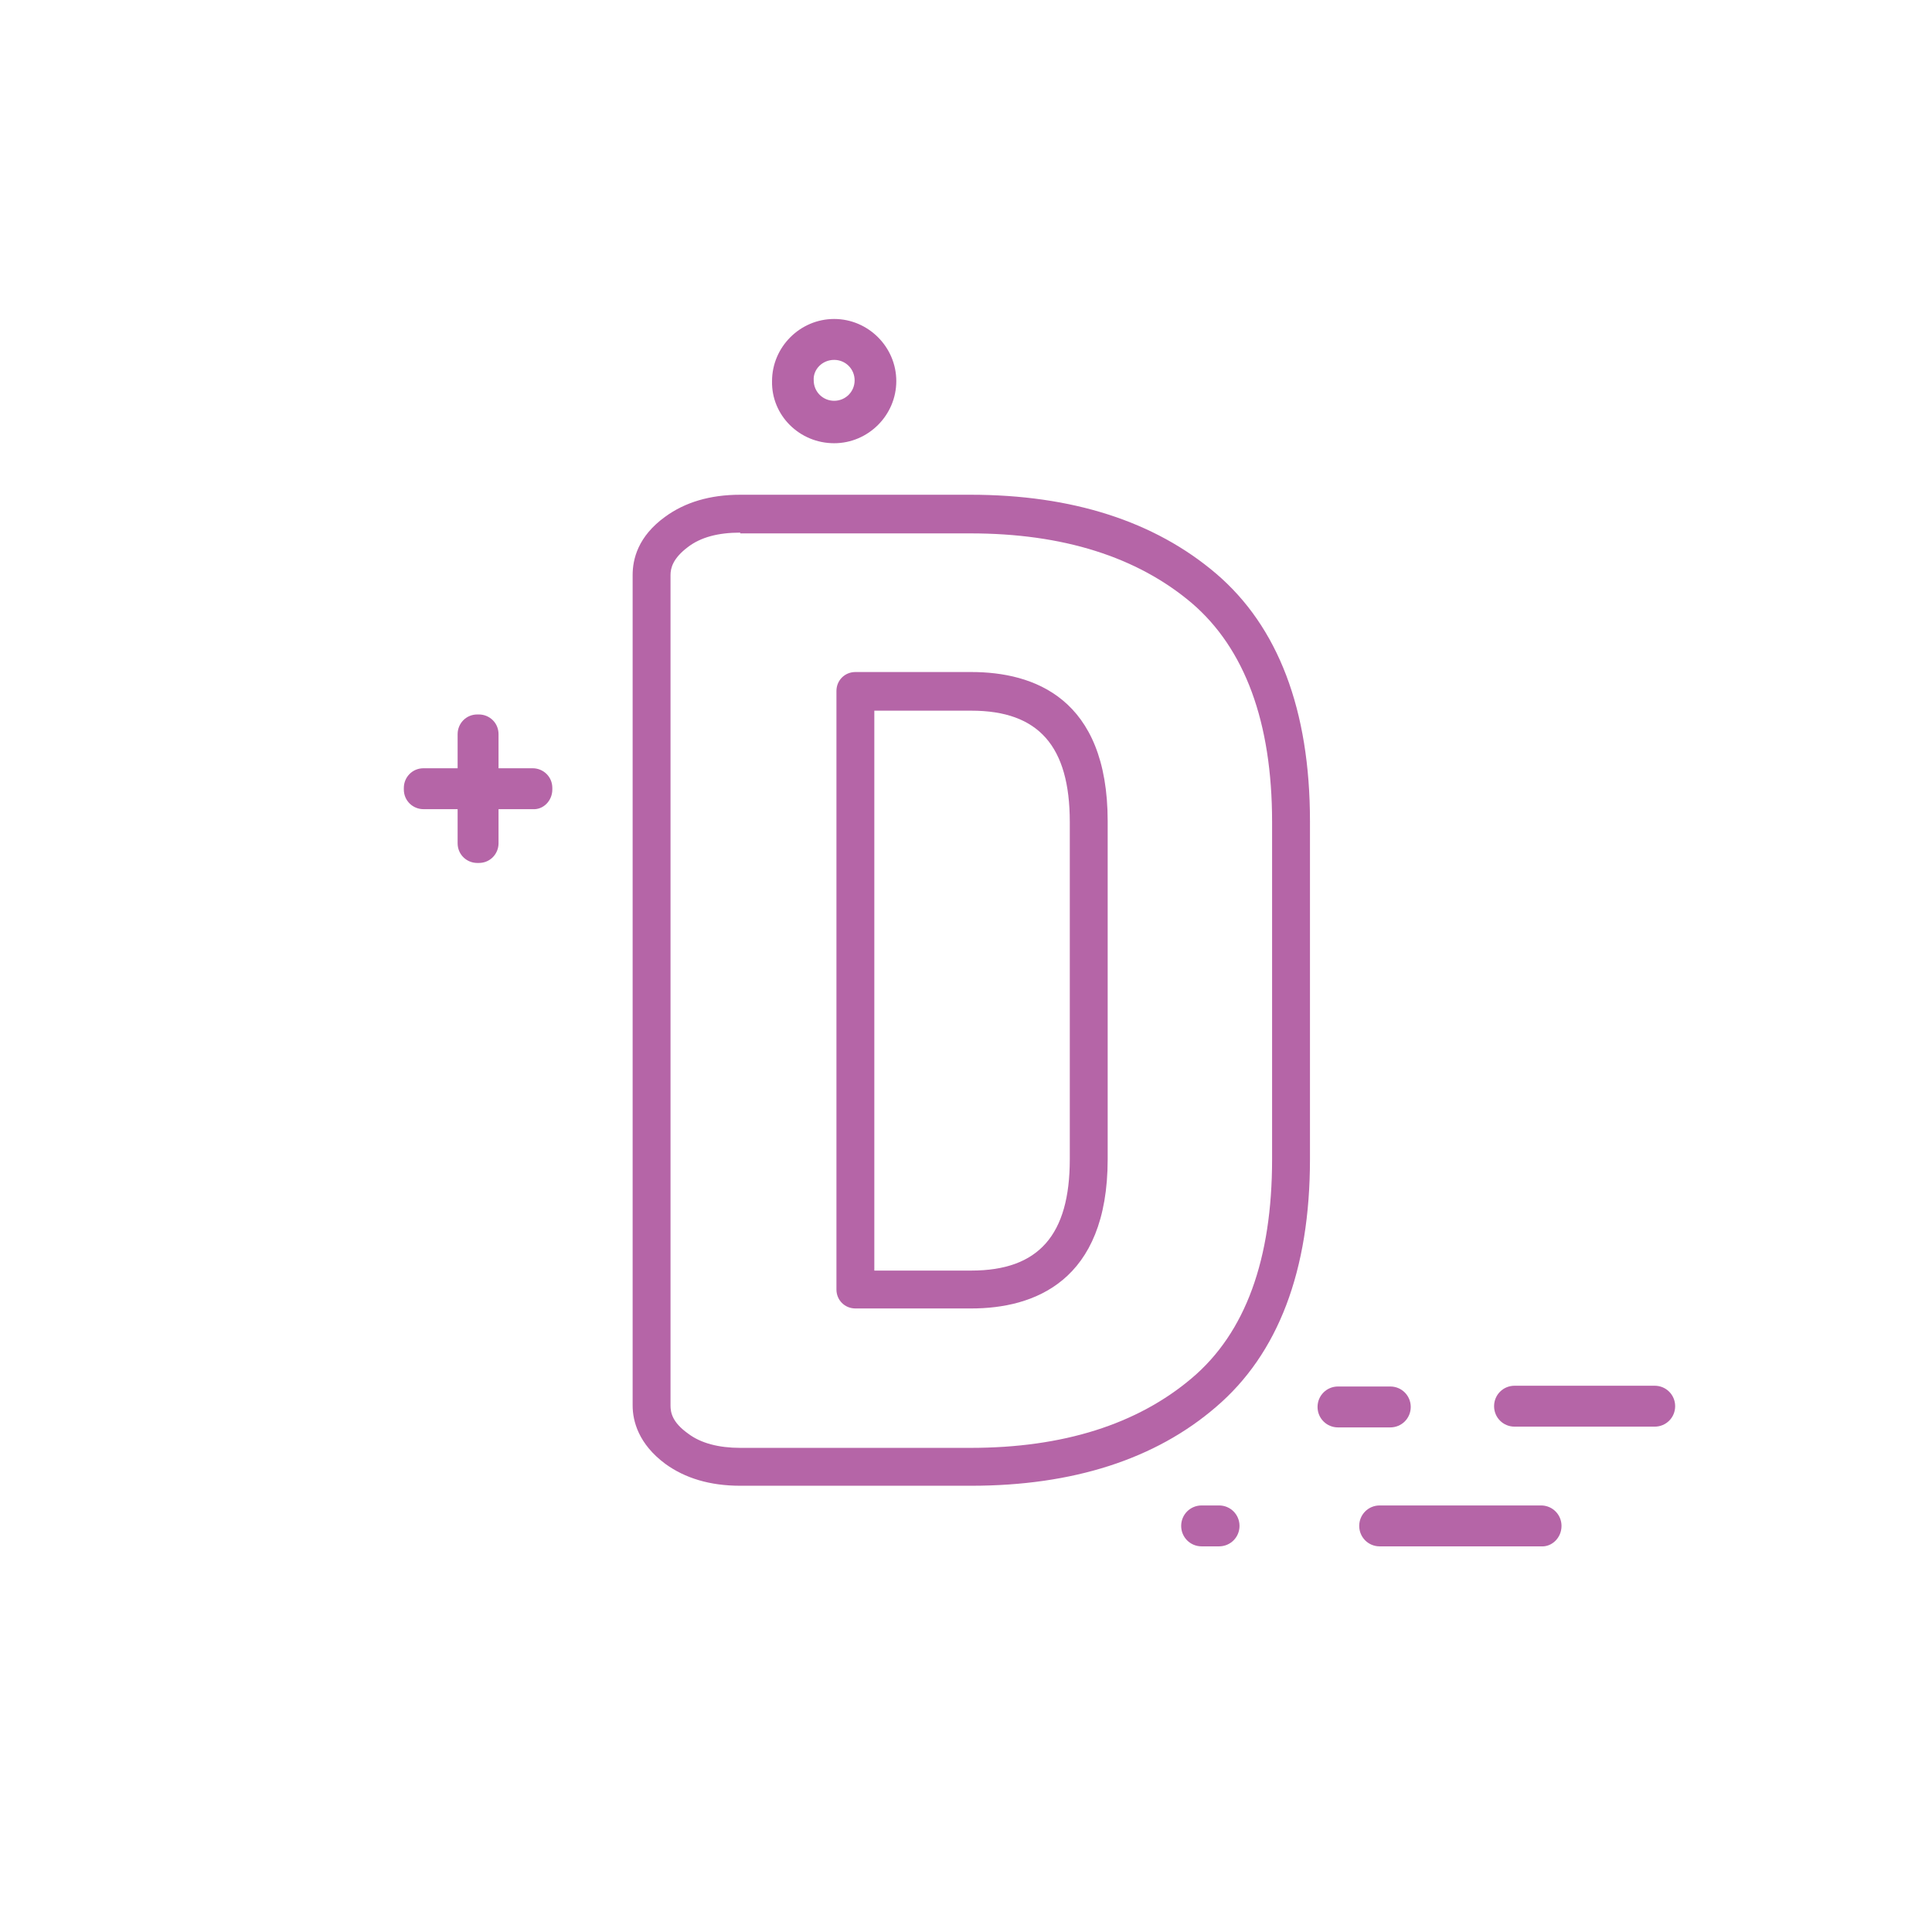 <?xml version="1.0" encoding="utf-8"?>
<!-- Generator: Adobe Illustrator 18.0.0, SVG Export Plug-In . SVG Version: 6.00 Build 0)  -->
<!DOCTYPE svg PUBLIC "-//W3C//DTD SVG 1.1//EN" "http://www.w3.org/Graphics/SVG/1.1/DTD/svg11.dtd">
<svg version="1.1" id="abc" xmlns="http://www.w3.org/2000/svg" xmlns:xlink="http://www.w3.org/1999/xlink" x="0px" y="0px"
	 width="255px" height="255px" viewBox="0 0 255 255" enable-background="new 0 0 255 255" xml:space="preserve">
<path fill="#B565A7" d="M128.2,196.1H97.7c-4,0-7.3-1-9.9-2.9c-3.5-2.6-4.3-5.6-4.3-7.7V75.9c0-2.1,0.7-5.1,4.3-7.7
	c2.6-1.9,5.9-2.9,9.9-2.9h30.4c13.4,0,24.3,3.5,32.4,10.4c8.2,7,12.4,18,12.4,32.7V153c0,14.7-4.2,25.7-12.4,32.7
	C152.5,192.6,141.6,196.1,128.2,196.1z M97.7,70.3c-2.9,0-5.2,0.6-6.9,1.9c-2,1.5-2.3,2.8-2.3,3.7v109.6c0,0.9,0.2,2.2,2.3,3.7
	c1.7,1.3,4.1,1.9,6.9,1.9h30.4c12.2,0,22-3.1,29.2-9.2c7.1-6,10.6-15.7,10.6-28.9v-44.5c0-13.2-3.6-22.9-10.6-28.9
	c-7.2-6.1-17-9.2-29.2-9.2H97.7z M128.2,172.7h-15.3c-1.4,0-2.5-1.1-2.5-2.5V91.2c0-1.4,1.1-2.5,2.5-2.5h15.3c8.2,0,18,3.4,18,19.7
	V153C146.2,169.2,136.4,172.7,128.2,172.7z M115.4,167.7h12.8c8.9,0,13-4.7,13-14.7v-44.5c0-10-4.1-14.7-13-14.7h-12.8V167.7z"/>
<circle fill="none" cx="110.1" cy="50.3" r="2.7"/>
<path fill="#B565A7" d="M156,188.4c1.5,0,2.7-1.2,2.7-2.7c0-0.5-0.2-1-0.4-1.4c-2,1.6-4.1,3-6.3,4.2H156z"/>
<path fill="#B565A7" d="M218.4,182.9h-18.5c-1.5,0-2.7,1.2-2.7,2.7s1.2,2.7,2.7,2.7h18.5c1.5,0,2.7-1.2,2.7-2.7
	S219.9,182.9,218.4,182.9z"/>
<path fill="#B565A7" d="M176.6,188.4h6.9c1.5,0,2.7-1.2,2.7-2.7s-1.2-2.7-2.7-2.7h-6.9c-1.5,0-2.7,1.2-2.7,2.7
	S175.1,188.4,176.6,188.4z"/>
<path fill="#B565A7" d="M206.1,201.4c0-1.5-1.2-2.7-2.7-2.7h-21.3c-1.5,0-2.7,1.2-2.7,2.7c0,1.5,1.2,2.7,2.7,2.7h21.3
	C204.8,204.2,206.1,203,206.1,201.4z"/>
<path fill="#B565A7" d="M158.6,198.7c-1.5,0-2.7,1.2-2.7,2.7c0,1.5,1.2,2.7,2.7,2.7h2.3c1.5,0,2.7-1.2,2.7-2.7
	c0-1.5-1.2-2.7-2.7-2.7H158.6z"/>
<path fill="#B565A7" d="M72.9,104.2V104c0-1.5-1.2-2.6-2.6-2.6h-4.5v-4.5c0-1.5-1.2-2.6-2.6-2.6h-0.2c-1.5,0-2.6,1.2-2.6,2.6v4.5
	h-4.5c-1.5,0-2.6,1.2-2.6,2.6v0.2c0,1.5,1.2,2.6,2.6,2.6h4.5v4.5c0,1.5,1.2,2.6,2.6,2.6h0.2c1.5,0,2.6-1.2,2.6-2.6v-4.5h4.5
	C71.7,106.9,72.9,105.7,72.9,104.2z"/>
<path fill="#B565A7" d="M110.1,58.5c4.5,0,8.2-3.7,8.2-8.2c0-4.5-3.7-8.2-8.2-8.2c-4.5,0-8.2,3.7-8.2,8.2
	C101.8,54.8,105.5,58.5,110.1,58.5z M110.1,47.5c1.5,0,2.7,1.2,2.7,2.7c0,1.5-1.2,2.7-2.7,2.7c-1.5,0-2.7-1.2-2.7-2.7
	C107.3,48.8,108.5,47.5,110.1,47.5z"/>
</svg>
